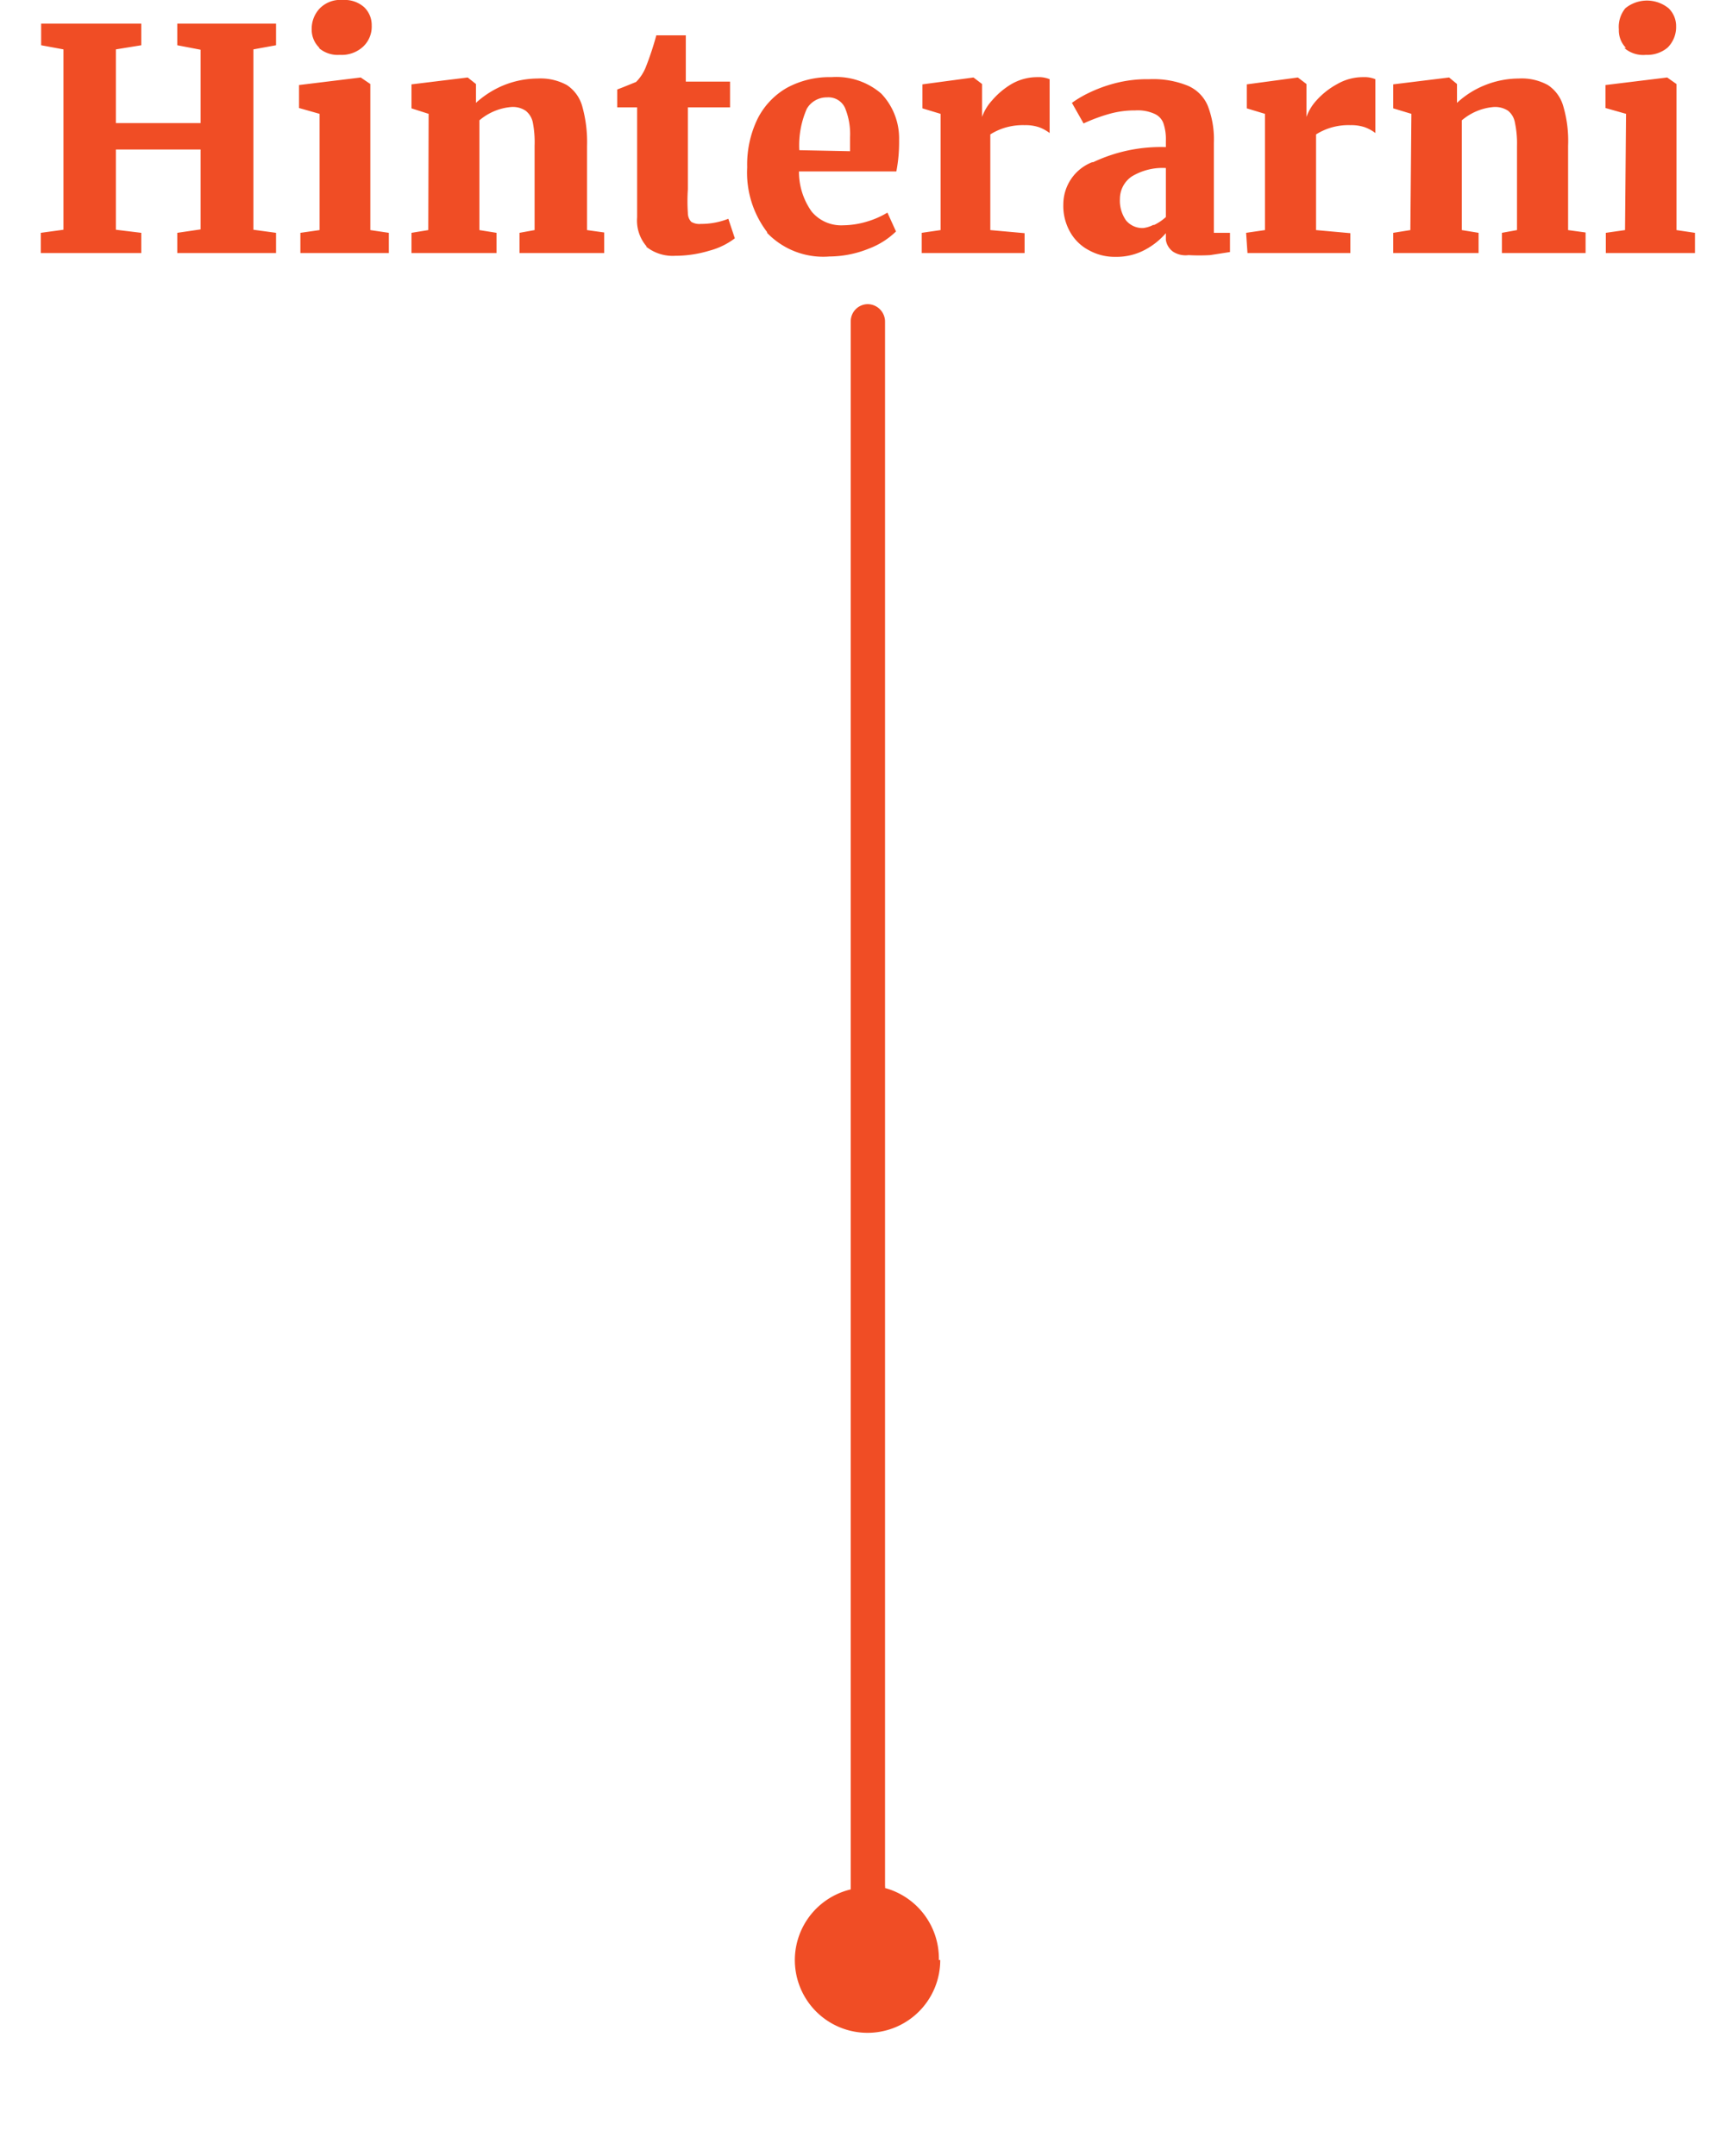<svg id="Layer_1" data-name="Layer 1" xmlns="http://www.w3.org/2000/svg" viewBox="0 0 50.51 62.88"><path d="M1.85,1.44,1.2,1.32V.69H4.12v.63l-.74.12V3.59H5.85V1.45l-.68-.13V.69H8.05v.63l-.66.12V6.7l.66.09v.59H5.17V6.79l.68-.1V4.36H3.38V6.7l.74.09v.59H1.19V6.79l.66-.09ZM9.32,3.32l-.6-.17V2.48l1.8-.22h0l.28.19V6.71l.54.08v.59H8.76V6.79l.56-.08Zm0-1.92A.73.73,0,0,1,9.09.86.86.86,0,0,1,9.33.24.84.84,0,0,1,10,0a.85.85,0,0,1,.62.21.72.72,0,0,1,.22.53.8.8,0,0,1-.25.62.92.92,0,0,1-.68.24h0A.84.84,0,0,1,9.3,1.4Zm3.18,1.92L12,3.16v-.7l1.64-.2h0l.24.19V3a2.75,2.75,0,0,1,.8-.51,2.69,2.69,0,0,1,1-.2,1.6,1.6,0,0,1,.85.19,1.09,1.09,0,0,1,.45.62,3.86,3.86,0,0,1,.14,1.15V6.71l.5.07v.6H15.15V6.79l.44-.08V4.25a3,3,0,0,0-.05-.67.58.58,0,0,0-.21-.35.67.67,0,0,0-.41-.11,1.64,1.64,0,0,0-.94.39v3.2l.5.08v.59H12V6.79l.49-.08Zm6.36,3.87a1.15,1.15,0,0,1-.28-.85V3.13H18V2.61l.18-.07.37-.15a1.29,1.29,0,0,0,.29-.45,8.79,8.79,0,0,0,.3-.91H20L20,2.38h1.29v.75H20.06V5.52a5.29,5.29,0,0,0,0,.69.37.37,0,0,0,.1.26.46.46,0,0,0,.28.06,2.15,2.15,0,0,0,.8-.15l.19.57a2.12,2.12,0,0,1-.74.36,3.46,3.46,0,0,1-1,.15A1.24,1.24,0,0,1,18.84,7.19Zm3.52-.41a2.86,2.86,0,0,1-.59-1.9,3.06,3.06,0,0,1,.3-1.41,2.16,2.16,0,0,1,.86-.91,2.6,2.6,0,0,1,1.3-.31,2,2,0,0,1,1.45.48,1.89,1.89,0,0,1,.52,1.35,4.48,4.48,0,0,1-.08.92H23.3a2,2,0,0,0,.37,1.17,1.12,1.12,0,0,0,.92.4,2.49,2.49,0,0,0,.7-.11,2.53,2.53,0,0,0,.59-.26l.25.55a2.29,2.29,0,0,1-.79.5,3.1,3.1,0,0,1-1.15.23A2.27,2.27,0,0,1,22.36,6.78Zm2.41-2.37V4a2,2,0,0,0-.15-.86.53.53,0,0,0-.52-.3.67.67,0,0,0-.59.33,2.65,2.65,0,0,0-.22,1.21Zm2.09,2.38.55-.08V3.32l-.53-.16v-.7l1.49-.2h0l.25.19v.21l0,.75h0a1.42,1.42,0,0,1,.29-.48,2.27,2.27,0,0,1,.57-.48,1.5,1.5,0,0,1,.75-.2.84.84,0,0,1,.36.06V3.88a1.17,1.17,0,0,0-.31-.17,1.25,1.25,0,0,0-.42-.06,1.83,1.83,0,0,0-.59.08,1.76,1.76,0,0,0-.41.19V6.71l1,.09v.58h-3Zm5-2.06A4.61,4.61,0,0,1,34,4.29V4.11a1.46,1.46,0,0,0-.07-.51.48.48,0,0,0-.26-.28,1.19,1.19,0,0,0-.56-.1,2.74,2.74,0,0,0-.79.11,5,5,0,0,0-.72.27L31.26,3a3.2,3.2,0,0,1,.47-.28,4.12,4.12,0,0,1,.78-.29,3.69,3.69,0,0,1,1-.12,2.68,2.68,0,0,1,1.13.19,1.1,1.1,0,0,1,.58.58,2.7,2.7,0,0,1,.18,1.08V6.79h.47v.56l-.58.09a5.6,5.6,0,0,1-.63,0,.67.67,0,0,1-.45-.1A.52.52,0,0,1,34,7v-.2a2.11,2.11,0,0,1-.6.48,1.75,1.75,0,0,1-.87.21,1.54,1.54,0,0,1-.77-.19,1.34,1.34,0,0,1-.55-.53,1.54,1.54,0,0,1-.2-.82A1.32,1.32,0,0,1,31.85,4.73Zm1.78,1.83A1.45,1.45,0,0,0,34,6.33V4.9a1.73,1.73,0,0,0-1,.25.79.79,0,0,0-.34.65,1,1,0,0,0,.18.63.62.62,0,0,0,.5.22A.87.87,0,0,0,33.63,6.56Zm2.68.23.55-.08V3.32l-.53-.16v-.7l1.49-.2h0l.25.19v.21l0,.75h0a1.42,1.42,0,0,1,.29-.48A2.27,2.27,0,0,1,39,2.45a1.5,1.5,0,0,1,.75-.2.84.84,0,0,1,.36.06V3.88a1.17,1.17,0,0,0-.31-.17,1.25,1.25,0,0,0-.42-.06,1.79,1.79,0,0,0-.59.08,1.76,1.76,0,0,0-.41.19V6.71l1,.09v.58h-3Zm4.82-3.47-.53-.16v-.7l1.63-.2h0l.23.19V3a2.62,2.62,0,0,1,.8-.51,2.67,2.67,0,0,1,1-.2,1.58,1.58,0,0,1,.85.19,1.09,1.09,0,0,1,.45.62,3.56,3.56,0,0,1,.14,1.15V6.71l.51.07v.6H43.8V6.79l.44-.08V4.25a2.88,2.88,0,0,0-.06-.67.57.57,0,0,0-.2-.35.69.69,0,0,0-.41-.11,1.64,1.64,0,0,0-.94.39v3.2l.49.08v.59H40.63V6.79l.5-.08Zm6.26,0-.6-.17V2.48l1.8-.22h0l.27.19V6.71l.54.08v.59H46.83V6.79l.56-.08Zm0-1.92a.73.73,0,0,1-.21-.54A.86.86,0,0,1,47.4.24a1,1,0,0,1,1.26,0,.72.72,0,0,1,.22.53.84.84,0,0,1-.25.62A.92.92,0,0,1,48,1.6h0A.84.84,0,0,1,47.37,1.4Zm-20,55.76a2.12,2.12,0,1,1-2.61-2.06s0,0,0-.06V9.37a.5.5,0,0,1,.5-.5.51.51,0,0,1,.5.5V55a.14.14,0,0,1,0,.06A2.13,2.13,0,0,1,27.38,57.16Z" fill="#f04d25"/></svg>